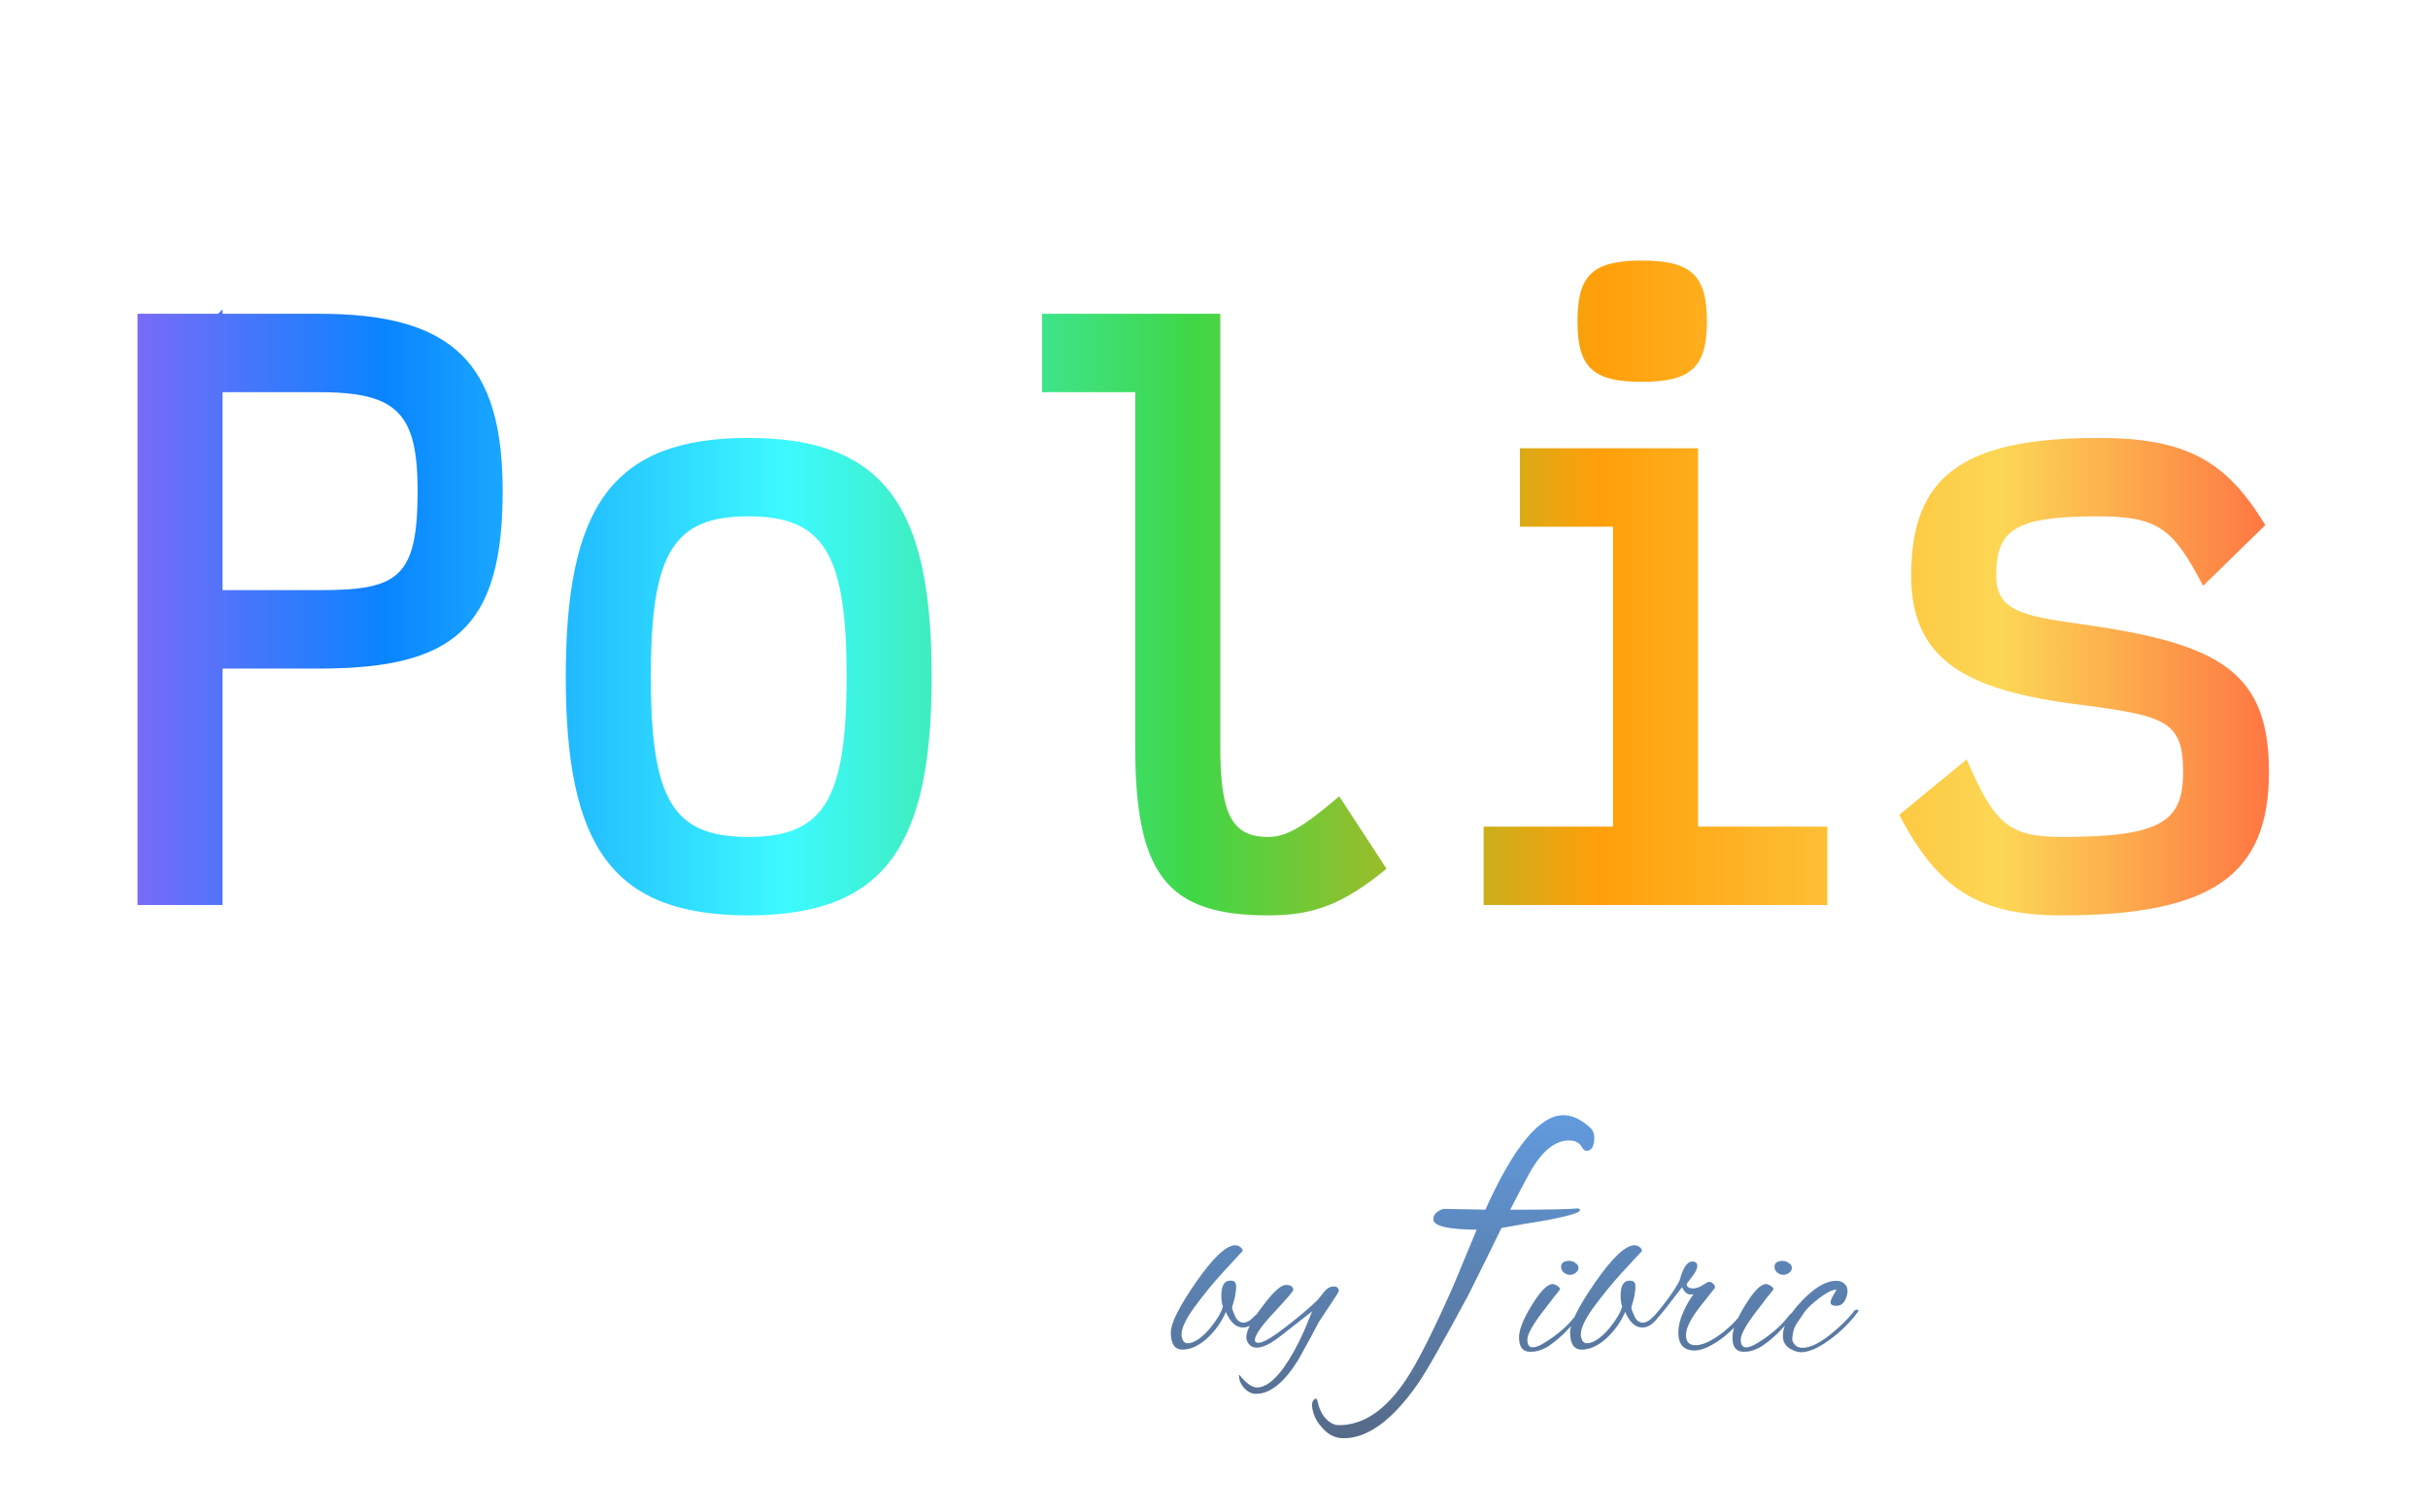 <svg width="448" height="279" viewBox="0 0 448 279" fill="none" xmlns="http://www.w3.org/2000/svg">
<g opacity="0.25" filter="url(#filter0_f)">
<path d="M225.362 239.04C225.362 237.227 225.922 236.32 227.042 236.32C227.149 236.32 227.269 236.333 227.402 236.36C227.856 236.44 228.082 236.787 228.082 237.4C228.082 238.013 227.976 238.787 227.762 239.72C227.549 240.413 227.402 240.933 227.322 241.28C227.402 241.733 227.616 242.32 227.962 243.04C228.336 243.733 228.829 244.08 229.442 244.08C230.082 244.08 230.789 243.653 231.562 242.8C231.722 242.613 231.869 242.52 232.002 242.52C232.162 242.52 232.242 242.613 232.242 242.8C232.269 242.96 232.176 243.187 231.962 243.48C231.136 244.467 230.269 244.96 229.362 244.96C228.056 244.96 227.002 244 226.202 242.08C225.376 243.973 224.202 245.613 222.682 247C221.162 248.36 219.656 249.04 218.162 249.04C216.749 249.04 216.042 247.973 216.042 245.84C216.042 244.16 217.602 241.067 220.722 236.56C223.869 232.053 226.269 229.8 227.922 229.8C228.269 229.8 228.576 229.907 228.842 230.12C229.136 230.333 229.282 230.587 229.282 230.88C229.282 230.853 229.082 231.053 228.682 231.48C228.309 231.907 227.256 233.053 225.522 234.92C223.816 236.787 222.136 238.84 220.482 241.08C218.829 243.32 218.002 245.053 218.002 246.28C218.002 246.6 218.082 246.947 218.242 247.32C218.429 247.693 218.722 247.88 219.122 247.88C220.296 247.88 221.669 246.973 223.242 245.16C224.549 243.56 225.349 242.213 225.642 241.12C225.456 240.56 225.362 239.867 225.362 239.04ZM228.612 253.64C229.892 255.24 230.998 256.04 231.932 256.04C233.452 256.04 235.092 254.827 236.852 252.4C238.132 250.613 239.385 248.36 240.612 245.64L242.132 241.96L236.252 246.56C234.438 247.973 232.985 248.68 231.892 248.68C231.305 248.68 230.838 248.48 230.492 248.08C230.145 247.68 229.972 247.227 229.972 246.72C229.972 245.573 230.958 243.693 232.932 241.08C234.905 238.44 236.345 237.12 237.252 237.12C238.158 237.12 238.612 237.427 238.612 238.04C238.612 238.28 237.425 239.667 235.052 242.2C232.705 244.707 231.532 246.4 231.532 247.28C231.532 247.627 231.758 247.8 232.212 247.8C233.065 247.8 234.772 246.8 237.332 244.8C239.918 242.8 241.865 241.147 243.172 239.84C243.465 239.493 243.878 238.973 244.412 238.28C244.918 237.693 245.478 237.4 246.092 237.4C246.705 237.4 247.012 237.693 247.012 238.28C247.012 238.387 246.412 239.333 245.212 241.12C244.012 242.907 243.385 243.853 243.332 243.96C242.505 245.56 241.238 247.893 239.532 250.96C236.945 255.12 234.358 257.2 231.772 257.2C230.918 257.2 230.172 256.827 229.532 256.08C228.892 255.36 228.585 254.547 228.612 253.64ZM294.156 209.88C294.156 211.533 293.676 212.36 292.716 212.36C292.449 212.36 292.182 212.147 291.916 211.72C291.436 210.867 290.636 210.44 289.516 210.44C287.062 210.44 284.769 212.2 282.636 215.72C282.209 216.413 280.876 218.92 278.636 223.24H279.596C285.409 223.24 289.276 223.16 291.196 223C291.409 223.053 291.516 223.16 291.516 223.32C291.516 223.747 289.622 224.333 285.836 225.08C282.262 225.667 279.329 226.173 277.036 226.6C275.382 230.013 273.382 234.067 271.036 238.76C266.236 247.72 263.062 253.293 261.516 255.48C256.876 262.093 252.342 265.4 247.916 265.4C246.369 265.4 245.036 264.733 243.916 263.4C242.742 262.12 242.129 260.68 242.076 259.08C242.236 258.44 242.476 258.12 242.796 258.12C242.956 258.12 243.062 258.307 243.116 258.68C243.436 260.067 243.969 261.133 244.716 261.88C245.462 262.627 246.236 263 247.036 263C251.569 263 255.702 260.2 259.436 254.6C261.569 251.4 264.476 245.64 268.156 237.32L272.476 226.92C267.142 226.867 264.476 226.227 264.476 225C264.476 224.467 264.716 224.013 265.196 223.64C265.729 223.267 266.182 223.08 266.556 223.08L274.076 223.24C279.302 211.613 284.102 205.8 288.476 205.8C290.129 205.8 291.809 206.6 293.516 208.2C293.942 208.627 294.156 209.187 294.156 209.88ZM289.571 232.68C289.971 232.68 290.344 232.813 290.691 233.08C291.064 233.32 291.251 233.613 291.251 233.96C291.251 234.307 291.077 234.613 290.731 234.88C290.411 235.12 290.051 235.24 289.651 235.24C289.251 235.24 288.877 235.093 288.531 234.8C288.211 234.507 288.051 234.173 288.051 233.8C288.051 233.053 288.557 232.68 289.571 232.68ZM282.331 249.44C280.971 249.44 280.291 248.56 280.291 246.8C280.291 245.36 281.077 243.373 282.651 240.84C284.224 238.28 285.491 236.987 286.451 236.96C286.717 236.96 287.011 237.067 287.331 237.28C287.677 237.493 287.851 237.707 287.851 237.92C287.717 238.107 287.557 238.32 287.371 238.56C287.184 238.773 286.984 239.013 286.771 239.28C286.557 239.547 286.264 239.933 285.891 240.44C285.517 240.92 285.157 241.387 284.811 241.84C282.811 244.427 281.811 246.213 281.811 247.2C281.811 248.16 282.144 248.64 282.811 248.64C283.371 248.64 284.131 248.333 285.091 247.72C287.331 246.333 289.104 244.813 290.411 243.16C290.891 242.547 291.211 242.24 291.371 242.24C291.557 242.24 291.651 242.347 291.651 242.56C291.651 242.773 291.344 243.2 290.731 243.84C290.117 244.48 289.624 244.987 289.251 245.36C288.904 245.733 288.664 245.987 288.531 246.12C288.397 246.227 288.144 246.453 287.771 246.8C287.424 247.12 287.157 247.347 286.971 247.48C286.784 247.613 286.517 247.813 286.171 248.08C285.824 248.347 285.517 248.547 285.251 248.68C284.984 248.787 284.677 248.92 284.331 249.08C283.771 249.32 283.104 249.44 282.331 249.44ZM299.034 239.04C299.034 237.227 299.594 236.32 300.714 236.32C300.821 236.32 300.941 236.333 301.074 236.36C301.527 236.44 301.754 236.787 301.754 237.4C301.754 238.013 301.647 238.787 301.434 239.72C301.221 240.413 301.074 240.933 300.994 241.28C301.074 241.733 301.287 242.32 301.634 243.04C302.007 243.733 302.501 244.08 303.114 244.08C303.754 244.08 304.461 243.653 305.234 242.8C305.394 242.613 305.541 242.52 305.674 242.52C305.834 242.52 305.914 242.613 305.914 242.8C305.941 242.96 305.847 243.187 305.634 243.48C304.807 244.467 303.941 244.96 303.034 244.96C301.727 244.96 300.674 244 299.874 242.08C299.047 243.973 297.874 245.613 296.354 247C294.834 248.36 293.327 249.04 291.834 249.04C290.421 249.04 289.714 247.973 289.714 245.84C289.714 244.16 291.274 241.067 294.394 236.56C297.541 232.053 299.941 229.8 301.594 229.8C301.941 229.8 302.247 229.907 302.514 230.12C302.807 230.333 302.954 230.587 302.954 230.88C302.954 230.853 302.754 231.053 302.354 231.48C301.981 231.907 300.927 233.053 299.194 234.92C297.487 236.787 295.807 238.84 294.154 241.08C292.501 243.32 291.674 245.053 291.674 246.28C291.674 246.6 291.754 246.947 291.914 247.32C292.101 247.693 292.394 247.88 292.794 247.88C293.967 247.88 295.341 246.973 296.914 245.16C298.221 243.56 299.021 242.213 299.314 241.12C299.127 240.56 299.034 239.867 299.034 239.04ZM312.683 249.2C310.683 249.2 309.683 248.093 309.683 245.88C309.683 244.76 309.977 243.533 310.563 242.2C311.15 240.867 311.79 239.747 312.483 238.84C312.35 238.867 312.177 238.88 311.963 238.88C311.323 238.88 310.79 238.427 310.363 237.52L307.403 241.36C305.75 243.413 304.79 244.44 304.523 244.44C304.39 244.44 304.323 244.387 304.323 244.28C304.323 244.013 304.55 243.627 305.003 243.12C307.323 240.427 308.963 238.147 309.923 236.28C310.537 233.96 311.31 232.8 312.243 232.8C312.857 232.8 313.163 233.067 313.163 233.6C313.163 234.133 312.83 234.813 312.163 235.64L311.203 236.92C311.203 237.48 311.617 237.76 312.443 237.76C312.923 237.76 313.457 237.587 314.043 237.24L315.083 236.6C315.137 236.573 315.27 236.56 315.483 236.56C315.697 236.56 315.923 236.693 316.163 236.96C316.403 237.227 316.483 237.467 316.403 237.68L313.643 241.16C311.937 243.347 311.083 245.08 311.083 246.36C311.083 247.613 311.67 248.24 312.843 248.24C314.07 248.24 315.577 247.587 317.363 246.28C318.43 245.507 319.403 244.64 320.283 243.68C321.11 242.72 321.563 242.24 321.643 242.24C321.83 242.24 321.923 242.347 321.923 242.56C321.923 242.747 321.803 242.973 321.563 243.24L320.283 244.68C319.563 245.427 318.763 246.147 317.883 246.84C315.777 248.413 314.043 249.2 312.683 249.2ZM328.946 232.68C329.346 232.68 329.719 232.813 330.066 233.08C330.439 233.32 330.626 233.613 330.626 233.96C330.626 234.307 330.452 234.613 330.106 234.88C329.786 235.12 329.426 235.24 329.026 235.24C328.626 235.24 328.252 235.093 327.906 234.8C327.586 234.507 327.426 234.173 327.426 233.8C327.426 233.053 327.932 232.68 328.946 232.68ZM321.706 249.44C320.346 249.44 319.666 248.56 319.666 246.8C319.666 245.36 320.452 243.373 322.026 240.84C323.599 238.28 324.866 236.987 325.826 236.96C326.092 236.96 326.386 237.067 326.706 237.28C327.052 237.493 327.226 237.707 327.226 237.92C327.092 238.107 326.932 238.32 326.746 238.56C326.559 238.773 326.359 239.013 326.146 239.28C325.932 239.547 325.639 239.933 325.266 240.44C324.892 240.92 324.532 241.387 324.186 241.84C322.186 244.427 321.186 246.213 321.186 247.2C321.186 248.16 321.519 248.64 322.186 248.64C322.746 248.64 323.506 248.333 324.466 247.72C326.706 246.333 328.479 244.813 329.786 243.16C330.266 242.547 330.586 242.24 330.746 242.24C330.932 242.24 331.026 242.347 331.026 242.56C331.026 242.773 330.719 243.2 330.106 243.84C329.492 244.48 328.999 244.987 328.626 245.36C328.279 245.733 328.039 245.987 327.906 246.12C327.772 246.227 327.519 246.453 327.146 246.8C326.799 247.12 326.532 247.347 326.346 247.48C326.159 247.613 325.892 247.813 325.546 248.08C325.199 248.347 324.892 248.547 324.626 248.68C324.359 248.787 324.052 248.92 323.706 249.08C323.146 249.32 322.479 249.44 321.706 249.44ZM332.329 249.52C332.036 249.52 331.769 249.48 331.529 249.4C329.822 248.92 328.969 247.96 328.969 246.52C328.969 244.653 330.142 242.493 332.489 240.04C334.836 237.587 336.942 236.36 338.809 236.36C339.422 236.36 339.916 236.533 340.289 236.88C340.689 237.2 340.889 237.653 340.889 238.24C340.889 238.8 340.716 239.4 340.369 240.04C340.022 240.653 339.502 240.96 338.809 240.96C338.116 240.96 337.769 240.747 337.769 240.32C337.769 240.027 337.942 239.587 338.289 239C338.662 238.387 338.849 238.067 338.849 238.04C338.849 237.987 338.809 237.96 338.729 237.96C337.982 238.04 336.956 238.573 335.649 239.56C334.369 240.547 333.489 241.373 333.009 242.04L331.449 244.32C331.182 244.747 330.982 245.253 330.849 245.84C330.742 246.427 330.689 246.867 330.689 247.16C330.689 247.453 330.849 247.787 331.169 248.16C331.516 248.533 331.996 248.72 332.609 248.72C333.942 248.72 335.596 247.947 337.569 246.4C339.542 244.827 341.062 243.333 342.129 241.92C342.262 241.76 342.422 241.68 342.609 241.68C342.796 241.68 342.889 241.733 342.889 241.84C342.889 241.947 342.822 242.08 342.689 242.24C341.222 244.187 339.462 245.893 337.409 247.36C335.382 248.8 333.689 249.52 332.329 249.52Z" fill="url(#paint0_linear)"/>
</g>
<g opacity="0.8" filter="url(#filter1_i)">
<path d="M229.362 235.04C229.362 233.227 229.922 232.32 231.042 232.32C231.149 232.32 231.269 232.333 231.402 232.36C231.856 232.44 232.082 232.787 232.082 233.4C232.082 234.013 231.976 234.787 231.762 235.72C231.549 236.413 231.402 236.933 231.322 237.28C231.402 237.733 231.616 238.32 231.962 239.04C232.336 239.733 232.829 240.08 233.442 240.08C234.082 240.08 234.789 239.653 235.562 238.8C235.722 238.613 235.869 238.52 236.002 238.52C236.162 238.52 236.242 238.613 236.242 238.8C236.269 238.96 236.176 239.187 235.962 239.48C235.136 240.467 234.269 240.96 233.362 240.96C232.056 240.96 231.002 240 230.202 238.08C229.376 239.973 228.202 241.613 226.682 243C225.162 244.36 223.656 245.04 222.162 245.04C220.749 245.04 220.042 243.973 220.042 241.84C220.042 240.16 221.602 237.067 224.722 232.56C227.869 228.053 230.269 225.8 231.922 225.8C232.269 225.8 232.576 225.907 232.842 226.12C233.136 226.333 233.282 226.587 233.282 226.88C233.282 226.853 233.082 227.053 232.682 227.48C232.309 227.907 231.256 229.053 229.522 230.92C227.816 232.787 226.136 234.84 224.482 237.08C222.829 239.32 222.002 241.053 222.002 242.28C222.002 242.6 222.082 242.947 222.242 243.32C222.429 243.693 222.722 243.88 223.122 243.88C224.296 243.88 225.669 242.973 227.242 241.16C228.549 239.56 229.349 238.213 229.642 237.12C229.456 236.56 229.362 235.867 229.362 235.04ZM232.612 249.64C233.892 251.24 234.998 252.04 235.932 252.04C237.452 252.04 239.092 250.827 240.852 248.4C242.132 246.613 243.385 244.36 244.612 241.64L246.132 237.96L240.252 242.56C238.438 243.973 236.985 244.68 235.892 244.68C235.305 244.68 234.838 244.48 234.492 244.08C234.145 243.68 233.972 243.227 233.972 242.72C233.972 241.573 234.958 239.693 236.932 237.08C238.905 234.44 240.345 233.12 241.252 233.12C242.158 233.12 242.612 233.427 242.612 234.04C242.612 234.28 241.425 235.667 239.052 238.2C236.705 240.707 235.532 242.4 235.532 243.28C235.532 243.627 235.758 243.8 236.212 243.8C237.065 243.8 238.772 242.8 241.332 240.8C243.918 238.8 245.865 237.147 247.172 235.84C247.465 235.493 247.878 234.973 248.412 234.28C248.918 233.693 249.478 233.4 250.092 233.4C250.705 233.4 251.012 233.693 251.012 234.28C251.012 234.387 250.412 235.333 249.212 237.12C248.012 238.907 247.385 239.853 247.332 239.96C246.505 241.56 245.238 243.893 243.532 246.96C240.945 251.12 238.358 253.2 235.772 253.2C234.918 253.2 234.172 252.827 233.532 252.08C232.892 251.36 232.585 250.547 232.612 249.64ZM298.156 205.88C298.156 207.533 297.676 208.36 296.716 208.36C296.449 208.36 296.182 208.147 295.916 207.72C295.436 206.867 294.636 206.44 293.516 206.44C291.062 206.44 288.769 208.2 286.636 211.72C286.209 212.413 284.876 214.92 282.636 219.24H283.596C289.409 219.24 293.276 219.16 295.196 219C295.409 219.053 295.516 219.16 295.516 219.32C295.516 219.747 293.622 220.333 289.836 221.08C286.262 221.667 283.329 222.173 281.036 222.6C279.382 226.013 277.382 230.067 275.036 234.76C270.236 243.72 267.062 249.293 265.516 251.48C260.876 258.093 256.342 261.4 251.916 261.4C250.369 261.4 249.036 260.733 247.916 259.4C246.742 258.12 246.129 256.68 246.076 255.08C246.236 254.44 246.476 254.12 246.796 254.12C246.956 254.12 247.062 254.307 247.116 254.68C247.436 256.067 247.969 257.133 248.716 257.88C249.462 258.627 250.236 259 251.036 259C255.569 259 259.702 256.2 263.436 250.6C265.569 247.4 268.476 241.64 272.156 233.32L276.476 222.92C271.142 222.867 268.476 222.227 268.476 221C268.476 220.467 268.716 220.013 269.196 219.64C269.729 219.267 270.182 219.08 270.556 219.08L278.076 219.24C283.302 207.613 288.102 201.8 292.476 201.8C294.129 201.8 295.809 202.6 297.516 204.2C297.942 204.627 298.156 205.187 298.156 205.88ZM293.571 228.68C293.971 228.68 294.344 228.813 294.691 229.08C295.064 229.32 295.251 229.613 295.251 229.96C295.251 230.307 295.077 230.613 294.731 230.88C294.411 231.12 294.051 231.24 293.651 231.24C293.251 231.24 292.877 231.093 292.531 230.8C292.211 230.507 292.051 230.173 292.051 229.8C292.051 229.053 292.557 228.68 293.571 228.68ZM286.331 245.44C284.971 245.44 284.291 244.56 284.291 242.8C284.291 241.36 285.077 239.373 286.651 236.84C288.224 234.28 289.491 232.987 290.451 232.96C290.717 232.96 291.011 233.067 291.331 233.28C291.677 233.493 291.851 233.707 291.851 233.92C291.717 234.107 291.557 234.32 291.371 234.56C291.184 234.773 290.984 235.013 290.771 235.28C290.557 235.547 290.264 235.933 289.891 236.44C289.517 236.92 289.157 237.387 288.811 237.84C286.811 240.427 285.811 242.213 285.811 243.2C285.811 244.16 286.144 244.64 286.811 244.64C287.371 244.64 288.131 244.333 289.091 243.72C291.331 242.333 293.104 240.813 294.411 239.16C294.891 238.547 295.211 238.24 295.371 238.24C295.557 238.24 295.651 238.347 295.651 238.56C295.651 238.773 295.344 239.2 294.731 239.84C294.117 240.48 293.624 240.987 293.251 241.36C292.904 241.733 292.664 241.987 292.531 242.12C292.397 242.227 292.144 242.453 291.771 242.8C291.424 243.12 291.157 243.347 290.971 243.48C290.784 243.613 290.517 243.813 290.171 244.08C289.824 244.347 289.517 244.547 289.251 244.68C288.984 244.787 288.677 244.92 288.331 245.08C287.771 245.32 287.104 245.44 286.331 245.44ZM303.034 235.04C303.034 233.227 303.594 232.32 304.714 232.32C304.821 232.32 304.941 232.333 305.074 232.36C305.527 232.44 305.754 232.787 305.754 233.4C305.754 234.013 305.647 234.787 305.434 235.72C305.221 236.413 305.074 236.933 304.994 237.28C305.074 237.733 305.287 238.32 305.634 239.04C306.007 239.733 306.501 240.08 307.114 240.08C307.754 240.08 308.461 239.653 309.234 238.8C309.394 238.613 309.541 238.52 309.674 238.52C309.834 238.52 309.914 238.613 309.914 238.8C309.941 238.96 309.847 239.187 309.634 239.48C308.807 240.467 307.941 240.96 307.034 240.96C305.727 240.96 304.674 240 303.874 238.08C303.047 239.973 301.874 241.613 300.354 243C298.834 244.36 297.327 245.04 295.834 245.04C294.421 245.04 293.714 243.973 293.714 241.84C293.714 240.16 295.274 237.067 298.394 232.56C301.541 228.053 303.941 225.8 305.594 225.8C305.941 225.8 306.247 225.907 306.514 226.12C306.807 226.333 306.954 226.587 306.954 226.88C306.954 226.853 306.754 227.053 306.354 227.48C305.981 227.907 304.927 229.053 303.194 230.92C301.487 232.787 299.807 234.84 298.154 237.08C296.501 239.32 295.674 241.053 295.674 242.28C295.674 242.6 295.754 242.947 295.914 243.32C296.101 243.693 296.394 243.88 296.794 243.88C297.967 243.88 299.341 242.973 300.914 241.16C302.221 239.56 303.021 238.213 303.314 237.12C303.127 236.56 303.034 235.867 303.034 235.04ZM316.683 245.2C314.683 245.2 313.683 244.093 313.683 241.88C313.683 240.76 313.977 239.533 314.563 238.2C315.15 236.867 315.79 235.747 316.483 234.84C316.35 234.867 316.177 234.88 315.963 234.88C315.323 234.88 314.79 234.427 314.363 233.52L311.403 237.36C309.75 239.413 308.79 240.44 308.523 240.44C308.39 240.44 308.323 240.387 308.323 240.28C308.323 240.013 308.55 239.627 309.003 239.12C311.323 236.427 312.963 234.147 313.923 232.28C314.537 229.96 315.31 228.8 316.243 228.8C316.857 228.8 317.163 229.067 317.163 229.6C317.163 230.133 316.83 230.813 316.163 231.64L315.203 232.92C315.203 233.48 315.617 233.76 316.443 233.76C316.923 233.76 317.457 233.587 318.043 233.24L319.083 232.6C319.137 232.573 319.27 232.56 319.483 232.56C319.697 232.56 319.923 232.693 320.163 232.96C320.403 233.227 320.483 233.467 320.403 233.68L317.643 237.16C315.937 239.347 315.083 241.08 315.083 242.36C315.083 243.613 315.67 244.24 316.843 244.24C318.07 244.24 319.577 243.587 321.363 242.28C322.43 241.507 323.403 240.64 324.283 239.68C325.11 238.72 325.563 238.24 325.643 238.24C325.83 238.24 325.923 238.347 325.923 238.56C325.923 238.747 325.803 238.973 325.563 239.24L324.283 240.68C323.563 241.427 322.763 242.147 321.883 242.84C319.777 244.413 318.043 245.2 316.683 245.2ZM332.946 228.68C333.346 228.68 333.719 228.813 334.066 229.08C334.439 229.32 334.626 229.613 334.626 229.96C334.626 230.307 334.452 230.613 334.106 230.88C333.786 231.12 333.426 231.24 333.026 231.24C332.626 231.24 332.252 231.093 331.906 230.8C331.586 230.507 331.426 230.173 331.426 229.8C331.426 229.053 331.932 228.68 332.946 228.68ZM325.706 245.44C324.346 245.44 323.666 244.56 323.666 242.8C323.666 241.36 324.452 239.373 326.026 236.84C327.599 234.28 328.866 232.987 329.826 232.96C330.092 232.96 330.386 233.067 330.706 233.28C331.052 233.493 331.226 233.707 331.226 233.92C331.092 234.107 330.932 234.32 330.746 234.56C330.559 234.773 330.359 235.013 330.146 235.28C329.932 235.547 329.639 235.933 329.266 236.44C328.892 236.92 328.532 237.387 328.186 237.84C326.186 240.427 325.186 242.213 325.186 243.2C325.186 244.16 325.519 244.64 326.186 244.64C326.746 244.64 327.506 244.333 328.466 243.72C330.706 242.333 332.479 240.813 333.786 239.16C334.266 238.547 334.586 238.24 334.746 238.24C334.932 238.24 335.026 238.347 335.026 238.56C335.026 238.773 334.719 239.2 334.106 239.84C333.492 240.48 332.999 240.987 332.626 241.36C332.279 241.733 332.039 241.987 331.906 242.12C331.772 242.227 331.519 242.453 331.146 242.8C330.799 243.12 330.532 243.347 330.346 243.48C330.159 243.613 329.892 243.813 329.546 244.08C329.199 244.347 328.892 244.547 328.626 244.68C328.359 244.787 328.052 244.92 327.706 245.08C327.146 245.32 326.479 245.44 325.706 245.44ZM336.329 245.52C336.036 245.52 335.769 245.48 335.529 245.4C333.822 244.92 332.969 243.96 332.969 242.52C332.969 240.653 334.142 238.493 336.489 236.04C338.836 233.587 340.942 232.36 342.809 232.36C343.422 232.36 343.916 232.533 344.289 232.88C344.689 233.2 344.889 233.653 344.889 234.24C344.889 234.8 344.716 235.4 344.369 236.04C344.022 236.653 343.502 236.96 342.809 236.96C342.116 236.96 341.769 236.747 341.769 236.32C341.769 236.027 341.942 235.587 342.289 235C342.662 234.387 342.849 234.067 342.849 234.04C342.849 233.987 342.809 233.96 342.729 233.96C341.982 234.04 340.956 234.573 339.649 235.56C338.369 236.547 337.489 237.373 337.009 238.04L335.449 240.32C335.182 240.747 334.982 241.253 334.849 241.84C334.742 242.427 334.689 242.867 334.689 243.16C334.689 243.453 334.849 243.787 335.169 244.16C335.516 244.533 335.996 244.72 336.609 244.72C337.942 244.72 339.596 243.947 341.569 242.4C343.542 240.827 345.062 239.333 346.129 237.92C346.262 237.76 346.422 237.68 346.609 237.68C346.796 237.68 346.889 237.733 346.889 237.84C346.889 237.947 346.822 238.08 346.689 238.24C345.222 240.187 343.462 241.893 341.409 243.36C339.382 244.8 337.689 245.52 336.329 245.52Z" fill="url(#paint1_linear)"/>
</g>
<g opacity="0.25" filter="url(#filter2_f)">
<path d="M41.061 57.909V57.091L40.243 57.909H25.379V167H41.061V123.364H58.925C83.606 123.364 92.743 116 92.743 90.637C92.743 67.046 83.606 57.909 58.925 57.909H41.061ZM41.061 108.909V72.364H58.925C73.379 72.364 77.061 76.319 77.061 90.637C77.061 106.728 73.379 108.909 58.925 108.909H41.061ZM138.082 168.909C163.309 168.909 171.9 156.091 171.9 124.864C171.9 93.637 163.309 80.819 138.082 80.819C112.855 80.819 104.4 93.637 104.4 124.864C104.4 156.091 112.855 168.909 138.082 168.909ZM138.082 154.455C124.173 154.455 120.082 147.637 120.082 124.864C120.082 102.091 124.173 95.273 138.082 95.273C151.991 95.273 156.218 102.091 156.218 124.864C156.218 147.637 151.991 154.455 138.082 154.455ZM234.012 168.909C242.467 168.909 247.785 166.864 255.83 160.319L247.103 146.955C240.421 152.682 237.285 154.455 234.012 154.455C227.33 154.455 225.149 150.364 225.149 137.682V57.909H192.285V72.364H209.467V137.682C209.467 161.409 215.331 168.909 234.012 168.909ZM302.943 70.455C312.079 70.455 314.943 67.728 314.943 59.273C314.943 50.819 312.079 48.091 302.943 48.091C293.806 48.091 291.079 50.819 291.079 59.273C291.079 67.728 293.806 70.455 302.943 70.455ZM313.306 82.728H280.443V97.182H297.624V152.546H273.761V167H337.17V152.546H313.306V82.728ZM380.327 168.909C408.282 168.909 418.645 161.409 418.645 142.455C418.645 124.182 409.782 118.864 384.964 115.319C372.964 113.682 368.327 112.728 368.327 106.182C368.327 97.728 371.736 95.273 387.145 95.273C398.464 95.273 401.055 97.728 406.509 108.091L417.964 96.909C410.736 84.909 403.236 80.819 387.145 80.819C361.918 80.819 352.645 88.046 352.645 106.182C352.645 121.864 362.873 127.455 383.873 130.046C399.555 132.091 402.827 133.046 402.827 142.455C402.827 151.591 398.873 154.455 380.327 154.455C370.373 154.455 367.918 151.728 362.873 140.137L350.464 150.364C357.555 164 365.055 168.909 380.327 168.909Z" fill="url(#paint2_linear)"/>
</g>
<g filter="url(#filter3_i)">
<path d="M45.061 53.909V53.091L44.243 53.909H29.379V163H45.061V119.364H62.925C87.606 119.364 96.743 112 96.743 86.637C96.743 63.046 87.606 53.909 62.925 53.909H45.061ZM45.061 104.909V68.364H62.925C77.379 68.364 81.061 72.319 81.061 86.637C81.061 102.728 77.379 104.909 62.925 104.909H45.061ZM142.082 164.909C167.309 164.909 175.9 152.091 175.9 120.864C175.9 89.637 167.309 76.819 142.082 76.819C116.855 76.819 108.4 89.637 108.4 120.864C108.4 152.091 116.855 164.909 142.082 164.909ZM142.082 150.455C128.173 150.455 124.082 143.637 124.082 120.864C124.082 98.091 128.173 91.273 142.082 91.273C155.991 91.273 160.218 98.091 160.218 120.864C160.218 143.637 155.991 150.455 142.082 150.455ZM238.012 164.909C246.467 164.909 251.785 162.864 259.83 156.319L251.103 142.955C244.421 148.682 241.285 150.455 238.012 150.455C231.33 150.455 229.149 146.364 229.149 133.682V53.909H196.285V68.364H213.467V133.682C213.467 157.409 219.331 164.909 238.012 164.909ZM306.943 66.455C316.079 66.455 318.943 63.728 318.943 55.273C318.943 46.819 316.079 44.091 306.943 44.091C297.806 44.091 295.079 46.819 295.079 55.273C295.079 63.728 297.806 66.455 306.943 66.455ZM317.306 78.728H284.443V93.182H301.624V148.546H277.761V163H341.17V148.546H317.306V78.728ZM384.327 164.909C412.282 164.909 422.645 157.409 422.645 138.455C422.645 120.182 413.782 114.864 388.964 111.319C376.964 109.682 372.327 108.728 372.327 102.182C372.327 93.728 375.736 91.273 391.145 91.273C402.464 91.273 405.055 93.728 410.509 104.091L421.964 92.909C414.736 80.909 407.236 76.819 391.145 76.819C365.918 76.819 356.645 84.046 356.645 102.182C356.645 117.864 366.873 123.455 387.873 126.046C403.555 128.091 406.827 129.046 406.827 138.455C406.827 147.591 402.873 150.455 384.327 150.455C374.373 150.455 371.918 147.728 366.873 136.137L354.464 146.364C361.555 160 369.055 164.909 384.327 164.909Z" fill="url(#paint3_linear)"/>
</g>
<defs>
<filter id="filter0_f" x="212.042" y="201.8" width="134.847" height="67.6" filterUnits="userSpaceOnUse" color-interpolation-filters="sRGB">
<feFlood flood-opacity="0" result="BackgroundImageFix"/>
<feBlend mode="normal" in="SourceGraphic" in2="BackgroundImageFix" result="shape"/>
<feGaussianBlur stdDeviation="2" result="effect1_foregroundBlur"/>
</filter>
<filter id="filter1_i" x="216.042" y="201.8" width="130.847" height="63.6" filterUnits="userSpaceOnUse" color-interpolation-filters="sRGB">
<feFlood flood-opacity="0" result="BackgroundImageFix"/>
<feBlend mode="normal" in="SourceGraphic" in2="BackgroundImageFix" result="shape"/>
<feColorMatrix in="SourceAlpha" type="matrix" values="0 0 0 0 0 0 0 0 0 0 0 0 0 0 0 0 0 0 127 0" result="hardAlpha"/>
<feOffset dx="-4" dy="4"/>
<feGaussianBlur stdDeviation="2"/>
<feComposite in2="hardAlpha" operator="arithmetic" k2="-1" k3="1"/>
<feColorMatrix type="matrix" values="0 0 0 0 0 0 0 0 0 0 0 0 0 0 0 0 0 0 0.25 0"/>
<feBlend mode="normal" in2="shape" result="effect1_innerShadow"/>
</filter>
<filter id="filter2_f" x="21.379" y="44.091" width="401.266" height="128.818" filterUnits="userSpaceOnUse" color-interpolation-filters="sRGB">
<feFlood flood-opacity="0" result="BackgroundImageFix"/>
<feBlend mode="normal" in="SourceGraphic" in2="BackgroundImageFix" result="shape"/>
<feGaussianBlur stdDeviation="2" result="effect1_foregroundBlur"/>
</filter>
<filter id="filter3_i" x="25.379" y="44.091" width="397.266" height="124.818" filterUnits="userSpaceOnUse" color-interpolation-filters="sRGB">
<feFlood flood-opacity="0" result="BackgroundImageFix"/>
<feBlend mode="normal" in="SourceGraphic" in2="BackgroundImageFix" result="shape"/>
<feColorMatrix in="SourceAlpha" type="matrix" values="0 0 0 0 0 0 0 0 0 0 0 0 0 0 0 0 0 0 127 0" result="hardAlpha"/>
<feOffset dx="-4" dy="4"/>
<feGaussianBlur stdDeviation="2"/>
<feComposite in2="hardAlpha" operator="arithmetic" k2="-1" k3="1"/>
<feColorMatrix type="matrix" values="0 0 0 0 0.031 0 0 0 0 0.043 0 0 0 0 0.059 0 0 0 0.25 0"/>
<feBlend mode="normal" in2="shape" result="effect1_innerShadow"/>
</filter>
<linearGradient id="paint0_linear" x1="270.5" y1="183" x2="270.5" y2="283" gradientUnits="userSpaceOnUse">
<stop stop-color="#4A9EFF"/>
<stop offset="1" stop-color="#344055"/>
<stop offset="1" stop-color="#161C23"/>
</linearGradient>
<linearGradient id="paint1_linear" x1="274.5" y1="179" x2="274.5" y2="279" gradientUnits="userSpaceOnUse">
<stop stop-color="#4A9EFF"/>
<stop offset="1" stop-color="#344055"/>
<stop offset="1" stop-color="#161C23"/>
</linearGradient>
<linearGradient id="paint2_linear" x1="444" y1="109" x2="-4" y2="109" gradientUnits="userSpaceOnUse">
<stop stop-color="#FF453A"/>
<stop offset="0.167" stop-color="#FCD755"/>
<stop offset="0.333" stop-color="#FF9F0A"/>
<stop offset="0.5" stop-color="#3FD747"/>
<stop offset="0.667" stop-color="#3DFAFF"/>
<stop offset="0.833" stop-color="#0A84FF"/>
<stop offset="1" stop-color="#BF5AF2"/>
</linearGradient>
<linearGradient id="paint3_linear" x1="448" y1="105" x2="7.81741e-05" y2="105" gradientUnits="userSpaceOnUse">
<stop stop-color="#FF453A"/>
<stop offset="0.167" stop-color="#FCD755"/>
<stop offset="0.333" stop-color="#FF9F0A"/>
<stop offset="0.5" stop-color="#3FD747"/>
<stop offset="0.667" stop-color="#3DFAFF"/>
<stop offset="0.833" stop-color="#0A84FF"/>
<stop offset="1" stop-color="#BF5AF2"/>
</linearGradient>
</defs>
</svg>
